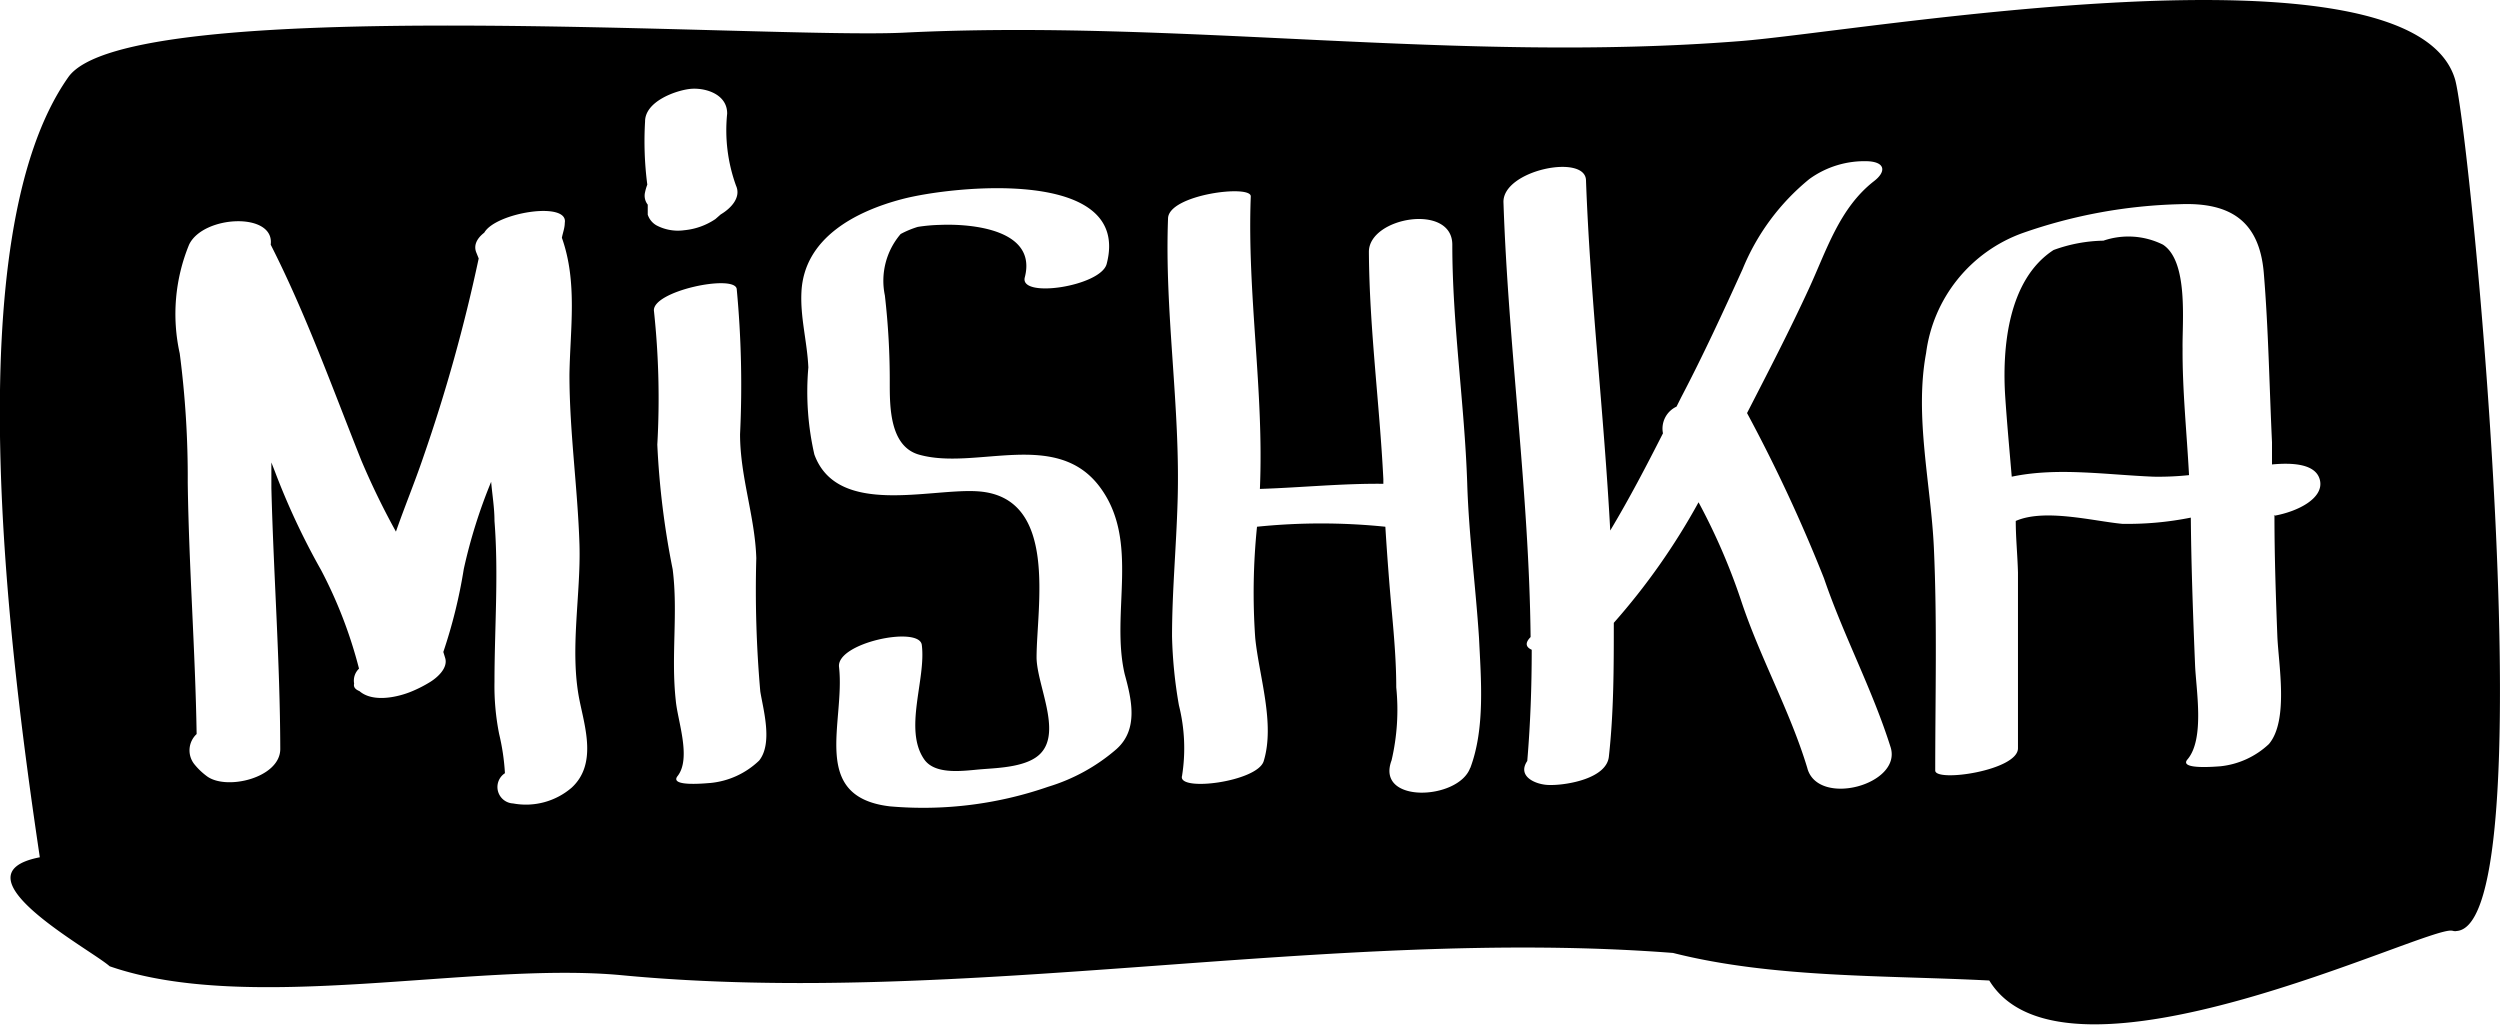 <svg xmlns='http://www.w3.org/2000/svg' viewBox='0 0 112.39 46.09'>
  <path d='M97.24,11a3.48,3.48,0,0,0-2.68-.18,6.81,6.81,0,0,0-2.24.42c-2.06,1.34-2.32,4.43-2.17,6.64.08,1.19.19,2.37.29,3.55,2.05-.43,4.2-.09,6.37,0a13.17,13.17,0,0,0,1.6-.07c-.1-1.9-.3-3.79-.29-5.7C98.1,14.47,98.39,11.76,97.24,11Z'/>
  <path d='M110.37,3.57C108.42-3,83.7,1.43,78.2,1.85c-12.72,1-25.19-1-37.61-.38-6.21.29-34.85-1.81-37.52,2C-2,10.67.41,29.26,1.79,38.54c-4,.78,2.31,4.15,3.14,4.9,6.31,2.19,16.36-.22,23,.4,15.43,1.47,31.8-2.19,47.28-1,4.5,1.14,9.6,1,14.22,1.24,3.41,5.57,19.66-2.46,20.8-2.24.06,0,.43.09,0,0C114.62,42.75,111.07,6,110.37,3.57ZM25.7,35.41a3.15,3.15,0,0,1-2.63.71.74.74,0,0,1-.37-1.36A10.05,10.05,0,0,0,22.44,33a11,11,0,0,1-.21-2.34c0-2.42.19-4.81,0-7.24,0-.59-.1-1.17-.15-1.76a23.54,23.54,0,0,0-1.23,3.92,23,23,0,0,1-.92,3.73l.08.26c.15.46-.36.9-.69,1.1a5.72,5.72,0,0,1-.78.4c-.63.27-1.77.53-2.38,0-.17-.07-.28-.17-.24-.34a.74.74,0,0,1,.22-.67,20.35,20.35,0,0,0-1.71-4.44,32.14,32.14,0,0,1-2.07-4.42l-.16-.41c0,.38,0,.77,0,1.15.1,3.91.39,7.82.4,11.73,0,1.31-2.46,1.89-3.32,1.21a3,3,0,0,1-.54-.52A1,1,0,0,1,8.84,33c-.06-3.77-.35-7.54-.4-11.31a43.1,43.1,0,0,0-.36-5.8A8.21,8.21,0,0,1,8.5,11c.63-1.33,3.86-1.48,3.67,0,1.59,3.13,2.77,6.43,4.07,9.69a33.77,33.77,0,0,0,1.56,3.21c.39-1.12.85-2.23,1.23-3.35a74.41,74.41,0,0,0,2.49-8.93l-.1-.25c-.14-.32,0-.64.35-.91.52-.91,3.8-1.43,3.62-.44,0,.23-.09.45-.13.67.71,2,.37,4.1.34,6.16,0,2.55.37,5.08.45,7.62.07,2.26-.45,4.75,0,7C26.3,32.71,26.84,34.36,25.7,35.41ZM29.12,9.65c0-.11,0-.21,0-.32s0-.09,0-.13A.65.65,0,0,1,29,8.64a2.11,2.11,0,0,1,.1-.34A15.11,15.11,0,0,1,29,5.46C29,4.57,30.34,4.08,31,4s1.7.21,1.69,1.11a7.32,7.32,0,0,0,.4,3.24c.23.51-.2,1-.69,1.29l-.24.21a3,3,0,0,1-1.4.5,2.06,2.06,0,0,1-1.25-.22A.86.86,0,0,1,29.12,9.65Zm5,24.55a3.67,3.67,0,0,1-2.19,1c-.08,0-1.87.2-1.47-.31.63-.8,0-2.49-.08-3.4-.22-2,.11-3.95-.14-5.9a37,37,0,0,1-.69-5.6,36.88,36.88,0,0,0-.15-6c-.13-.9,3.62-1.68,3.72-1a46.19,46.19,0,0,1,.15,6.53c0,1.91.67,3.69.73,5.57a52.18,52.18,0,0,0,.18,6C34.31,31.89,34.75,33.41,34.13,34.19Zm16.08-.53a8.38,8.38,0,0,1-3.08,1.7,17.14,17.14,0,0,1-7.12.88c-3.61-.43-2-3.77-2.28-6.26-.14-1.09,3.6-1.87,3.72-1,.2,1.54-.83,3.8.11,5.15.51.73,1.83.5,2.6.44s2.08-.1,2.65-.73c.92-1-.18-3.05-.2-4.28,0-2.29,1-7.21-2.61-7.48-2.14-.16-6.35,1.17-7.38-1.66a12.64,12.64,0,0,1-.27-3.91c-.05-1.15-.37-2.25-.31-3.4.12-2.42,2.43-3.62,4.53-4.17,2.28-.6,10.34-1.44,9.19,2.92-.27,1-3.93,1.56-3.68.6.56-2.14-2.35-2.42-3.81-2.36a7.6,7.6,0,0,0-1,.09,4.19,4.19,0,0,0-.77.32,3.23,3.23,0,0,0-.71,2.76A33.43,33.43,0,0,1,40,17.22c0,1.07,0,2.85,1.32,3.22,2.54.72,6.17-1.18,8.13,1.46,1.81,2.44.47,5.63,1.11,8.4C50.87,31.43,51.19,32.77,50.21,33.66Zm15.89.86c-.54,1.45-4.27,1.61-3.53-.35a10,10,0,0,0,.21-3.28c0-1.1-.09-2.2-.19-3.3-.12-1.31-.22-2.62-.3-3.92a28.26,28.26,0,0,0-5.77,0,29.2,29.2,0,0,0-.08,5c.17,1.71.9,3.85.38,5.54-.29.93-3.89,1.39-3.67.66A7.91,7.91,0,0,0,53,31.71a20.57,20.57,0,0,1-.31-3.1c0-2,.19-4,.25-6.07.13-4.25-.59-8.46-.43-12.71,0-1.08,3.74-1.55,3.72-1-.17,4.39.6,8.75.41,13.15,1.85-.06,3.7-.25,5.55-.23v-.21c-.17-3.41-.63-6.79-.65-10.22,0-1.56,3.75-2.2,3.75-.32,0,3.59.55,7.14.67,10.72.07,2.32.38,4.63.53,6.95C66.58,30.54,66.77,32.74,66.1,34.52Zm15.16,0c-.79-2.61-2.15-5-3-7.6a28.05,28.05,0,0,0-1.89-4.35A29.83,29.83,0,0,1,72.55,28c0,2,0,4-.22,6-.09,1-1.88,1.29-2.58,1.29h-.09c-.59,0-1.48-.37-1-1.08.14-1.66.2-3.33.2-5-.23-.1-.34-.28-.05-.57l0,0c-.07-6.52-1-13-1.22-19.54-.05-1.45,3.67-2.2,3.71-1,.19,5.26.81,10.5,1.09,15.75.85-1.42,1.62-2.89,2.37-4.37a1.09,1.09,0,0,1,.61-1.2l.21-.42c1-1.91,1.88-3.82,2.76-5.76a10.2,10.2,0,0,1,3-4.05A4.22,4.22,0,0,1,84,7.25c.77.05.79.48.24.9-1.55,1.21-2.13,3.12-2.92,4.83-.87,1.89-1.83,3.74-2.78,5.59A70.33,70.33,0,0,1,82,26c.88,2.58,2.18,5,3,7.61C85.49,35.27,81.78,36.28,81.26,34.57Zm21-11.38c0,1.81.06,3.63.13,5.44.05,1.27.52,3.8-.38,4.86a3.75,3.75,0,0,1-2.19,1c-.07,0-1.89.18-1.47-.31.79-.93.38-3.16.34-4.28-.09-2.19-.17-4.4-.19-6.59a14.42,14.42,0,0,1-3.08.28c-1.29-.12-3.49-.7-4.79-.13,0,.77.08,1.54.1,2.32,0,2.63,0,5.27,0,7.9,0,1-3.72,1.54-3.72,1,0-3.33.09-6.66-.06-10-.13-2.87-.88-5.92-.35-8.77a6.64,6.64,0,0,1,4.33-5.39A23,23,0,0,1,98,9.18c2.26-.09,3.57.75,3.77,3.08.21,2.52.25,5.1.37,7.62,0,.32,0,.64,0,1,.85-.08,2-.06,2.16.73S103.31,23,102.22,23.19Z'/>
</svg>
